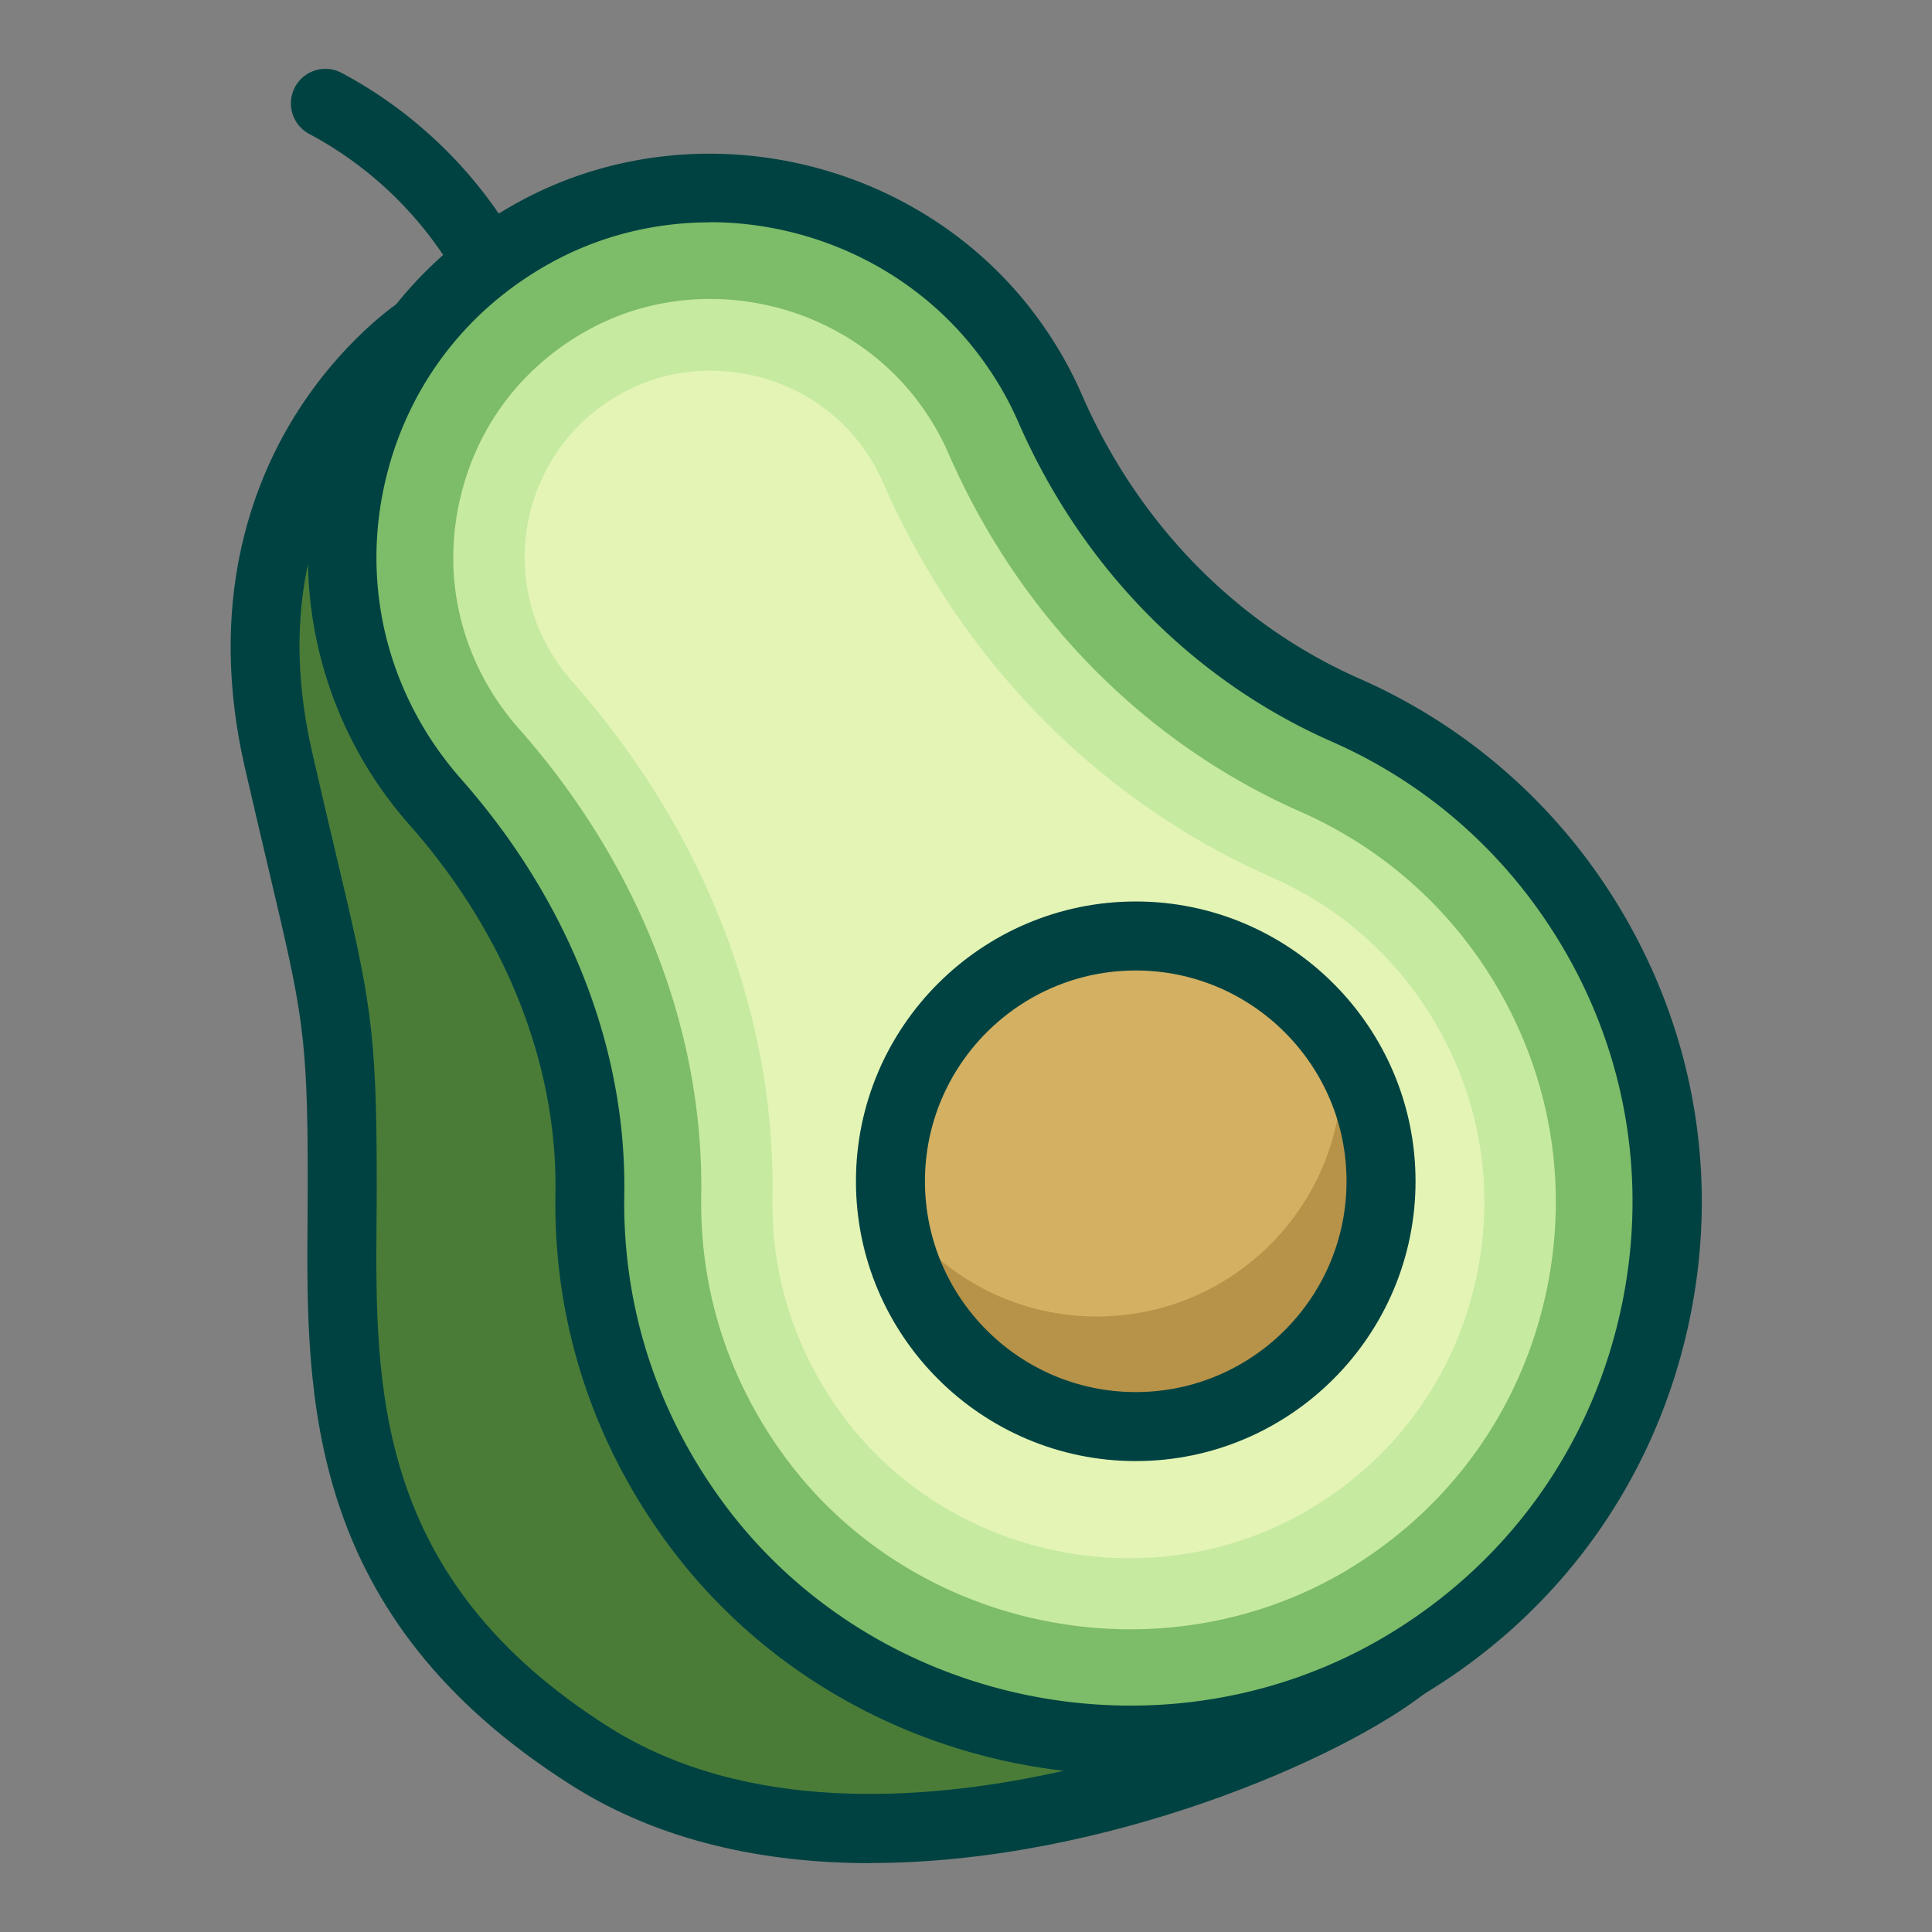 <svg xmlns="http://www.w3.org/2000/svg" id="flatten_icons" data-name="flatten icons" viewBox="0 0 112 112"><rect x="0" y="0" width="112" height="112" fill="#808080" stroke="none"/><defs><style>.cls-2,.cls-8{stroke-width:0}.cls-2{fill:#4a7c38}.cls-8{fill:#004241}</style></defs><path d="M0 0h112v112H0z" style="fill:none;stroke-width:0"/><path d="M24.37 19.11s-12.14 7.86-8.23 24.93c3.19 13.95 3.7 13.92 3.7 24.44s-1.23 23.48 14.4 33.35 40.83-.21 47.26-5.34" class="cls-2"/><path d="M50.49 108.01c-6.12 0-12.18-1.24-17.32-4.49-15.52-9.8-15.42-22.61-15.34-32.9 0-.72.01-1.44.01-2.14 0-8.49-.3-9.75-2.23-17.93-.4-1.7-.87-3.68-1.42-6.07-2.17-9.48.38-16.31 2.9-20.37 2.75-4.43 6.05-6.6 6.19-6.69.93-.6 2.17-.33 2.77.59.6.93.34 2.16-.59 2.76-.45.3-10.9 7.39-7.37 22.81.54 2.38 1.01 4.36 1.41 6.04 1.94 8.19 2.34 9.9 2.34 18.85 0 .71 0 1.44-.01 2.17-.08 9.78-.16 20.87 13.48 29.49 7.97 5.03 18.31 4.24 25.6 2.69 8.36-1.78 16.21-5.4 19.35-7.9.86-.69 2.12-.55 2.81.32.69.86.55 2.12-.32 2.81-4.88 3.89-18.72 9.95-32.25 9.95Z" class="cls-8"/><path d="M60.9 23.72a22.3 22.3 0 0 0-2.13-3.79c-6.25-8.89-18.46-11.67-27.94-6.36-10.88 6.1-14.22 19.99-7.56 30.31.6.93 1.26 1.8 1.97 2.6 5.59 6.33 9.11 14.31 8.97 22.75-.11 6.67 1.91 13.45 6.29 19.29 9.53 12.69 27.41 16.15 41.01 7.96 15.16-9.13 19.67-28.91 10.15-43.68a31.13 31.13 0 0 0-13.63-11.65c-7.75-3.41-13.73-9.7-17.12-17.45Z" style="stroke-width:0;fill:#7dbc68"/><path d="M65.57 102.88c-10.19 0-20.27-4.61-26.68-13.14-4.5-6-6.82-13.09-6.69-20.53.13-7.48-2.88-15.08-8.47-21.4-.78-.89-1.51-1.84-2.15-2.84a23.46 23.46 0 0 1-3.04-18.34c1.58-6.34 5.59-11.59 11.31-14.8 10.32-5.78 23.74-2.73 30.56 6.96.92 1.3 1.7 2.69 2.33 4.14 3.26 7.46 8.98 13.29 16.09 16.42a33.15 33.15 0 0 1 14.51 12.39c4.91 7.62 6.49 16.68 4.44 25.51s-7.46 16.27-15.24 20.96c-5.24 3.16-11.12 4.67-16.96 4.67ZM41.15 12.89c-3.2 0-6.43.78-9.35 2.42-4.75 2.66-8.08 7.02-9.39 12.27-1.31 5.26-.41 10.66 2.52 15.21.54.83 1.14 1.62 1.79 2.36 6.25 7.07 9.61 15.63 9.47 24.11-.11 6.53 1.93 12.78 5.89 18.06 8.86 11.8 25.72 15.07 38.38 7.45 6.85-4.12 11.61-10.67 13.41-18.44s.42-15.74-3.91-22.44c-3.11-4.83-7.52-8.6-12.76-10.9-8.04-3.54-14.48-10.1-18.15-18.48a19 19 0 0 0-1.94-3.44c-3.72-5.28-9.81-8.19-15.98-8.19Z" class="cls-8"/><path d="M78.17 90.97c5.8-3.5 9.84-9.05 11.37-15.63 1.53-6.59.35-13.35-3.31-19.03a24.7 24.7 0 0 0-10.81-9.24C66.36 43.08 59.1 35.71 54.99 26.3c-.4-.93-.91-1.82-1.5-2.66-2.87-4.07-7.56-6.31-12.32-6.31-2.47 0-4.95.6-7.2 1.87-3.66 2.05-6.24 5.42-7.24 9.47-1.01 4.05-.32 8.22 1.95 11.73.42.64.88 1.26 1.38 1.82 6.99 7.9 10.75 17.54 10.59 27.13-.09 5.54 1.64 10.83 5 15.31 7.51 10 21.79 12.77 32.53 6.31Z" style="stroke-width:0;fill:#c6eaa0"/><path d="M76.04 87.42c4.84-2.91 8.2-7.54 9.47-13.02 1.27-5.49.29-11.11-2.76-15.84-2.2-3.41-5.31-6.07-9-7.69-10.02-4.41-18.03-12.54-22.56-22.9-.29-.67-.66-1.32-1.09-1.93-2.01-2.85-5.34-4.55-8.93-4.55-1.83 0-3.62.46-5.18 1.34-2.66 1.49-4.52 3.92-5.25 6.85a10.7 10.7 0 0 0 1.41 8.48c.3.47.64.91 1 1.32 7.68 8.68 11.81 19.32 11.63 29.95-.08 4.61 1.36 9.02 4.17 12.76 6.25 8.32 18.14 10.62 27.08 5.24Z" style="stroke-width:0;fill:#e3f4b5"/><circle cx="65.84" cy="68.48" r="14.22" style="stroke-width:0;fill:#d3b062"/><path d="M77.73 60.68c.05.47.07.94.07 1.42 0 7.85-6.37 14.22-14.22 14.22-4.97 0-9.35-2.56-11.89-6.43.71 7.19 6.77 12.8 14.15 12.8 7.85 0 14.22-6.37 14.22-14.22 0-2.88-.86-5.56-2.33-7.8Z" style="stroke-width:0;fill:#b79249"/><path d="M65.84 84.7c-8.94 0-16.22-7.28-16.22-16.22s7.28-16.22 16.22-16.22 16.22 7.28 16.22 16.22S74.78 84.7 65.84 84.7m0-28.44c-6.74 0-12.22 5.48-12.22 12.22S59.1 80.7 65.84 80.7s12.22-5.48 12.22-12.22-5.48-12.22-12.22-12.22" class="cls-8"/><path d="m28.2 14.91-.99-1.45A23.6 23.6 0 0 0 18.86 6" class="cls-2"/><path d="M28.2 16.91c-.64 0-1.26-.3-1.65-.87l-.99-1.45a21.6 21.6 0 0 0-7.64-6.83 2.006 2.006 0 0 1-.82-2.71c.52-.97 1.73-1.35 2.71-.82 3.61 1.92 6.74 4.72 9.06 8.09l.99 1.45c.63.91.39 2.16-.52 2.78-.35.24-.74.35-1.13.35Z" class="cls-8"/></svg>
